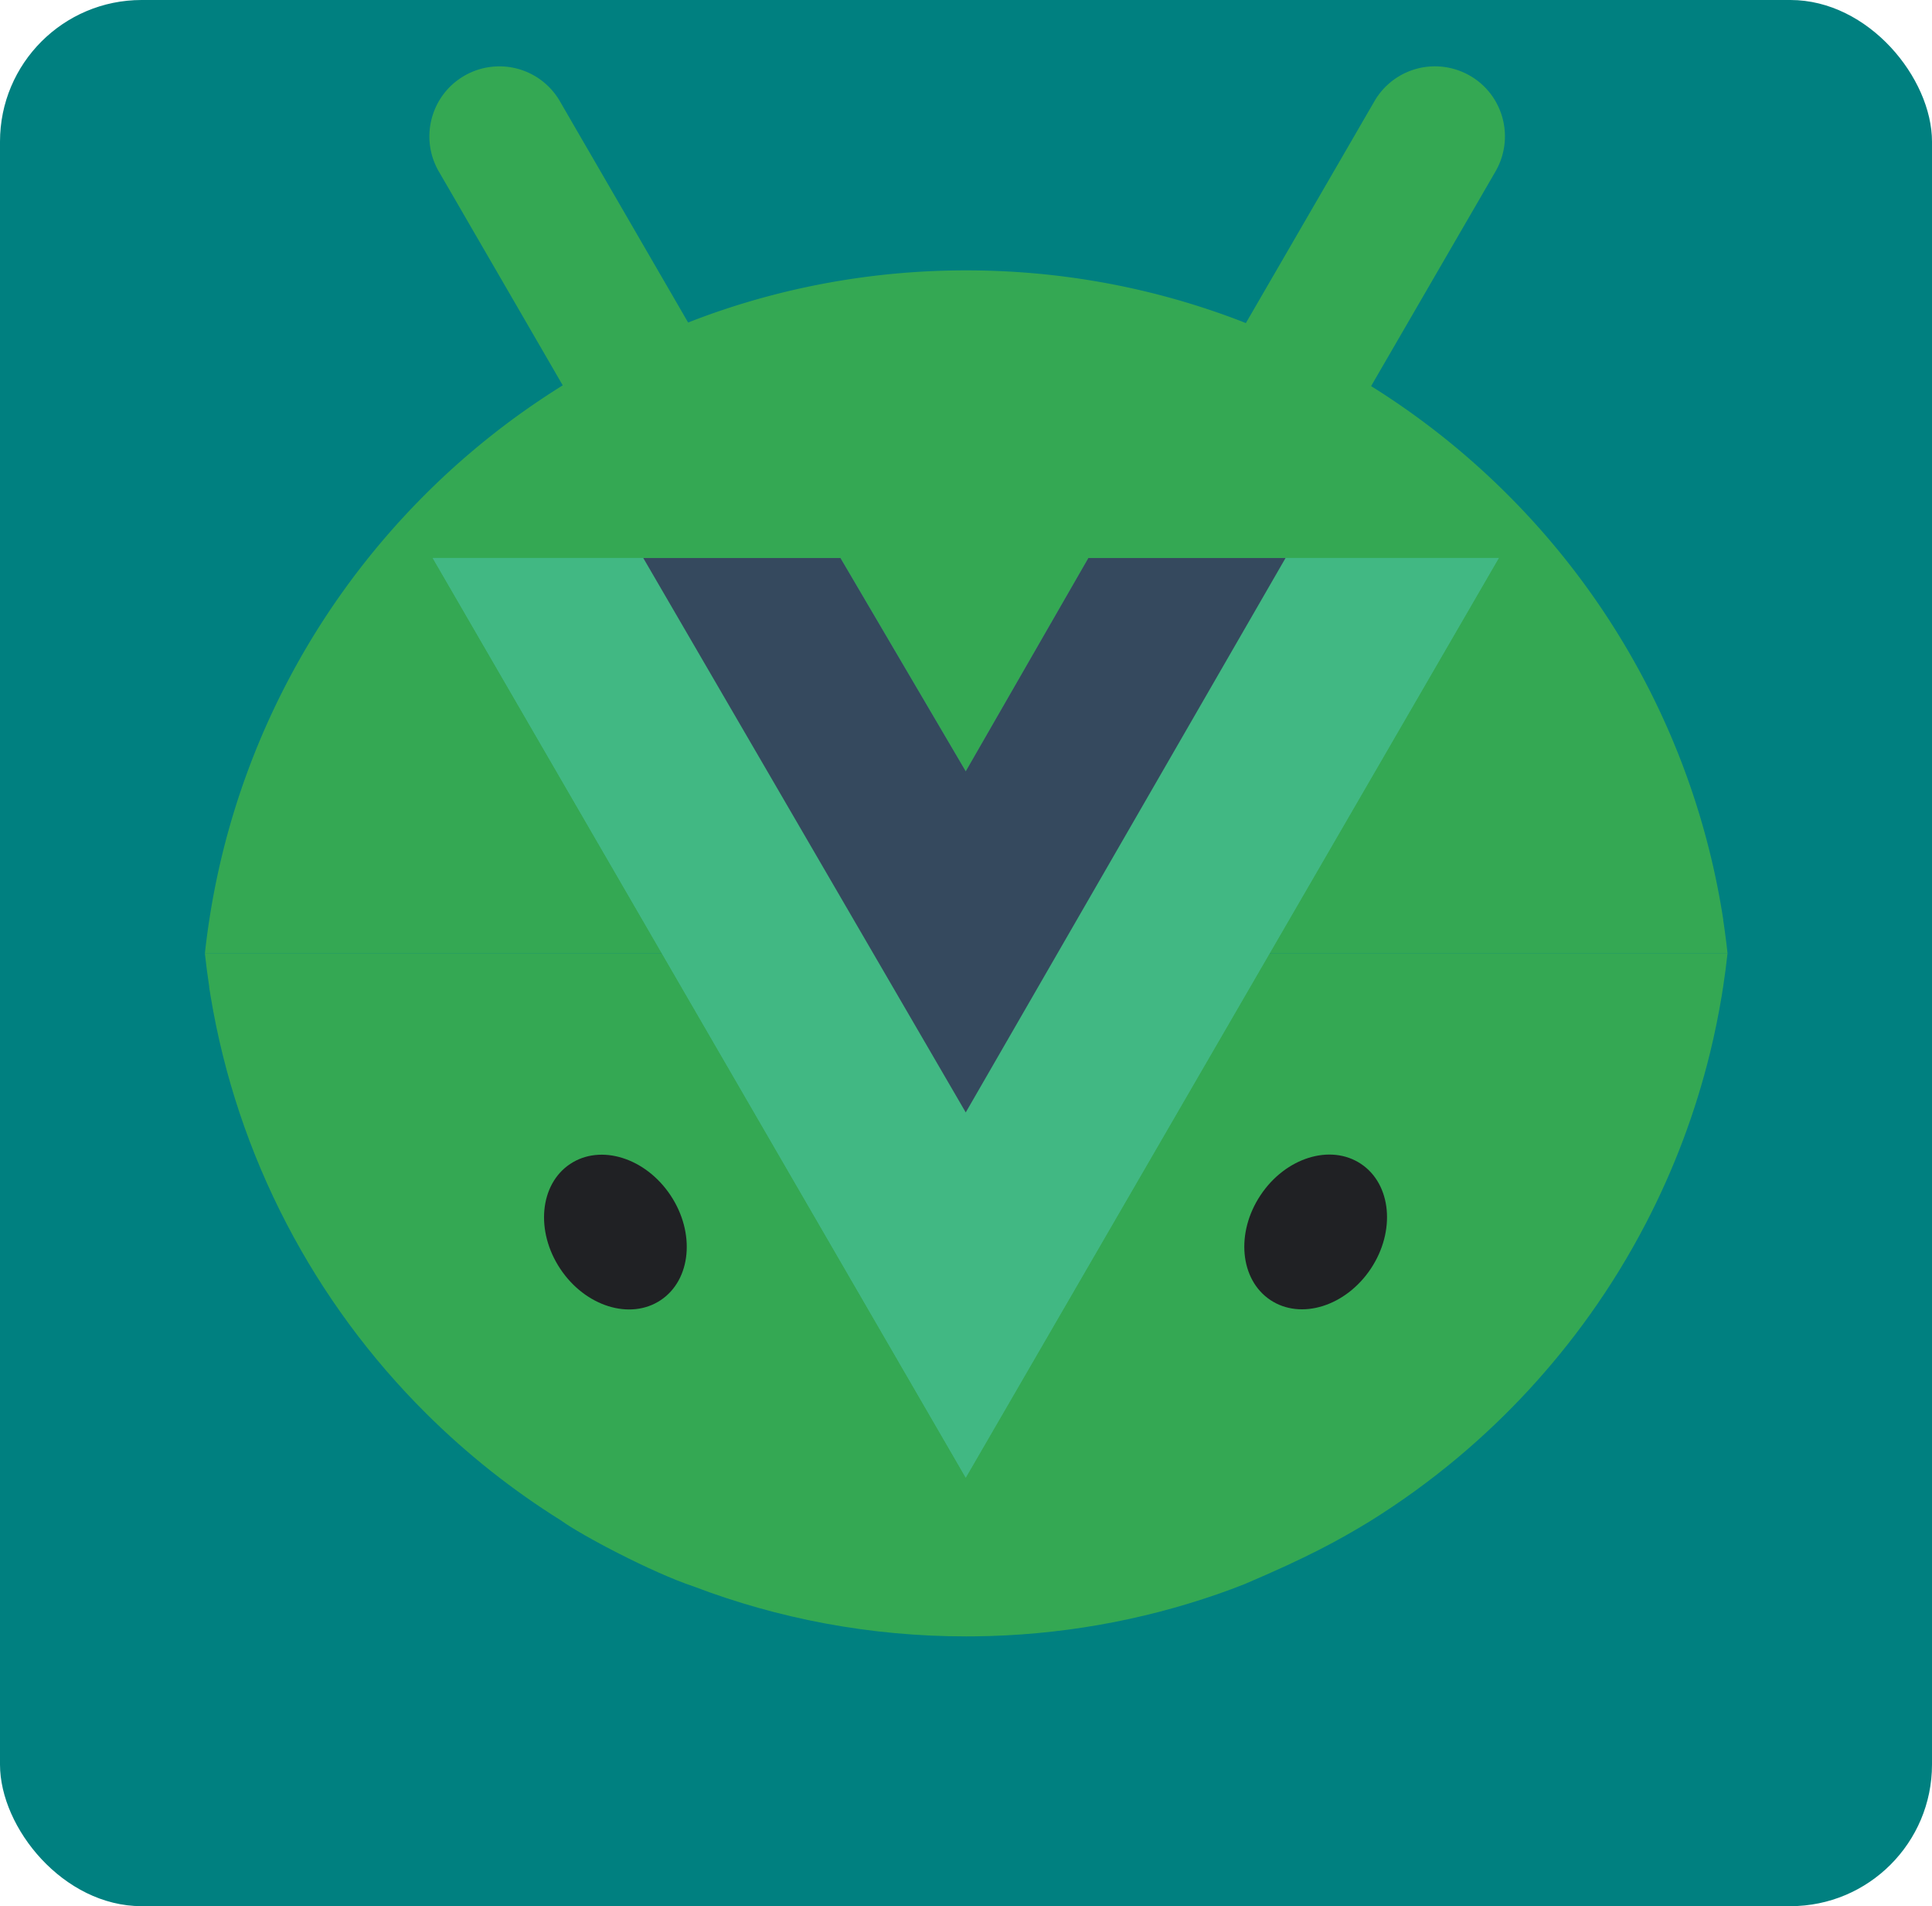 <?xml version="1.0" encoding="UTF-8" standalone="no"?>
<!-- Created with Inkscape (http://www.inkscape.org/) -->

<svg
   version="1.1"
   id="svg2"
   width="148"
   height="146"
   viewBox="0 0 148 146"
   sodipodi:docname="original.svg"
   xml:space="preserve"
   inkscape:version="1.2.2 (b0a8486541, 2022-12-01)"
   xmlns:inkscape="http://www.inkscape.org/namespaces/inkscape"
   xmlns:sodipodi="http://sodipodi.sourceforge.net/DTD/sodipodi-0.dtd"
   xmlns="http://www.w3.org/2000/svg"
   xmlns:svg="http://www.w3.org/2000/svg"><defs
     id="defs6" /><sodipodi:namedview
     id="namedview4"
     pagecolor="#ffffff"
     bordercolor="#111111"
     borderopacity="1"
     inkscape:showpageshadow="0"
     inkscape:pageopacity="0"
     inkscape:pagecheckerboard="1"
     inkscape:deskcolor="#d1d1d1"
     showgrid="false"
     inkscape:zoom="4"
     inkscape:cx="51.25"
     inkscape:cy="222.25"
     inkscape:window-width="1920"
     inkscape:window-height="2123"
     inkscape:window-x="26"
     inkscape:window-y="23"
     inkscape:window-maximized="0"
     inkscape:current-layer="g8" /><g
     inkscape:groupmode="layer"
     inkscape:label="Image"
     id="g8"><rect
       style="fill:#008080;fill-rule:evenodd"
       id="rect359"
       width="148"
       height="146"
       x="0"
       y="0"
       ry="10.848" /><g
       id="g336"
       transform="matrix(0.805,0,0,0.805,14.446,-13.325)"><g
         id="g251"
         transform="matrix(0.566,0,0,0.566,1.553,22.865)"><path
           fill="#34a853"
           d="m 255.285,143.47 c -0.084,-0.524 -0.164,-1.042 -0.251,-1.56 A 128.119,128.119 0 0 0 242.24,103.622 128.778,128.778 0 0 0 218.79,71.762 129.166,129.166 0 0 0 196.077,53.757 c 0.049,-0.08 0.09,-0.168 0.14,-0.25 2.582,-4.461 5.172,-8.917 7.755,-13.38 l 7.576,-13.068 c 1.818,-3.126 3.632,-6.26 5.438,-9.386 a 11.776,11.776 0 0 0 0.662,-10.484 11.668,11.668 0 0 0 -4.823,-5.536 11.85,11.85 0 0 0 -5.004,-1.61 11.963,11.963 0 0 0 -2.218,0.018 11.738,11.738 0 0 0 -8.968,5.798 c -1.814,3.127 -3.628,6.26 -5.438,9.386 l -7.576,13.069 c -2.583,4.462 -5.173,8.918 -7.755,13.38 -0.282,0.487 -0.567,0.973 -0.848,1.467 -0.392,-0.157 -0.78,-0.313 -1.172,-0.462 -14.24,-5.43 -29.688,-8.4 -45.836,-8.4 -0.442,0 -0.879,0 -1.324,0.006 -14.357,0.143 -28.152,2.64 -41.022,7.12 a 119.434,119.434 0 0 0 -4.42,1.642 C 80.982,42.612 80.712,42.156 80.454,41.7 77.871,37.238 75.281,32.782 72.699,28.32 L 65.123,15.25 C 63.305,12.124 61.491,8.991 59.684,5.864 A 11.736,11.736 0 0 0 48.5,0.048 11.71,11.71 0 0 0 43.49,1.66 11.716,11.716 0 0 0 39.413,5.723 C 39.132,6.197 38.881,6.69 38.671,7.196 a 11.808,11.808 0 0 0 -0.365,8.188 c 0.259,0.786 0.594,1.554 1.023,2.296 a 3973.32,3973.32 0 0 1 5.439,9.386 c 2.53,4.357 5.054,8.713 7.58,13.069 2.582,4.462 5.168,8.918 7.75,13.38 0.02,0.038 0.046,0.075 0.065,0.112 A 129.184,129.184 0 0 0 45.32,64.38 a 129.693,129.693 0 0 0 -22.2,24.015 127.737,127.737 0 0 0 -9.34,15.24 128.238,128.238 0 0 0 -10.843,28.764 130.743,130.743 0 0 0 -1.951,9.524 c -0.087,0.518 -0.167,1.042 -0.247,1.56 A 124.978,124.978 0 0 0 0,149.118 h 256 c -0.205,-1.891 -0.449,-3.77 -0.734,-5.636 z"
           id="path239" /><path
           fill="#202124"
           d="m 194.59,113.712 c 5.122,-3.41 5.867,-11.3 1.661,-17.62 -4.203,-6.323 -11.763,-8.682 -16.883,-5.273 -5.122,3.41 -5.868,11.3 -1.662,17.621 4.203,6.322 11.764,8.682 16.883,5.272 z m -116.072,-5.25 c 4.206,-6.321 3.46,-14.21 -1.662,-17.62 -5.123,-3.41 -12.68,-1.05 -16.886,5.27 -4.203,6.323 -3.458,14.212 1.662,17.622 5.122,3.41 12.683,1.05 16.886,-5.272 z"
           id="path241" /></g><g
         id="g251-3"
         transform="matrix(-0.566,0,0,-0.566,146.447,191.664)"><path
           fill="#34a853"
           d="m 255.285,143.47 c -0.084,-0.524 -0.164,-1.042 -0.251,-1.56 -2.215,-13.359 -6.533,-26.282 -12.794,-38.288 -6.129,-11.764 -14.039,-22.511 -23.45,-31.86 -6.872,-6.835 -14.49,-12.874 -22.713,-18.005 -3.333,-2.434 -15.316,-8.766 -22.231,-11.058 -14.24,-5.43 -29.688,-8.4 -45.836,-8.4 -0.442,0 -0.879,0 -1.324,0.006 -14.357,0.143 -28.152,2.64 -41.022,7.12 -1.484,0.518 -2.958,1.066 -4.42,1.642 -10.614,4.519 -15.746,7.312 -21.081,10.56 -5.196,3.228 -10.156,6.822 -14.843,10.753 -8.384,7.036 -15.843,15.105 -22.2,24.015 -3.465,4.856 -6.586,9.948 -9.34,15.24 -4.755,9.119 -8.395,18.776 -10.843,28.764 -0.768,3.149 -1.419,6.326 -1.951,9.524 -0.087,0.518 -0.167,1.042 -0.247,1.56 -0.289,1.872 -0.535,3.751 -0.739,5.635 h 256 c -0.205,-1.891 -0.449,-3.77 -0.734,-5.636 z"
           id="path239-6"
           sodipodi:nodetypes="ccccccscccccccccccccc" /><path
           fill="#202124"
           d="m 194.59,113.712 c 5.122,-3.41 5.867,-11.3 1.661,-17.62 -4.203,-6.323 -11.763,-8.682 -16.883,-5.273 -5.122,3.41 -5.868,11.3 -1.662,17.621 4.203,6.322 11.764,8.682 16.883,5.272 z m -116.072,-5.25 c 4.206,-6.321 3.46,-14.21 -1.662,-17.62 -5.123,-3.41 -12.68,-1.05 -16.886,5.27 -4.203,6.323 -3.458,14.212 1.662,17.622 5.122,3.41 12.683,1.05 16.886,-5.272 z"
           id="path241-7" /></g></g><g
       id="g365"
       transform="matrix(0.319,0,0,0.319,33.148,42.739)"><path
         d="M 204.8,0 H 256 L 128,220.8 0,0 H 97.92 L 128,51.2 157.44,0 Z"
         fill="#41b883"
         id="path350" /><path
         d="M 0,0 128,220.8 256,0 H 204.8 L 128,132.48 50.56,0 Z"
         fill="#41b883"
         id="path352" /><path
         d="M 50.56,0 128,133.12 204.8,0 H 157.44 L 128,51.2 97.92,0 Z"
         fill="#35495e"
         id="path354" /></g></g></svg>
